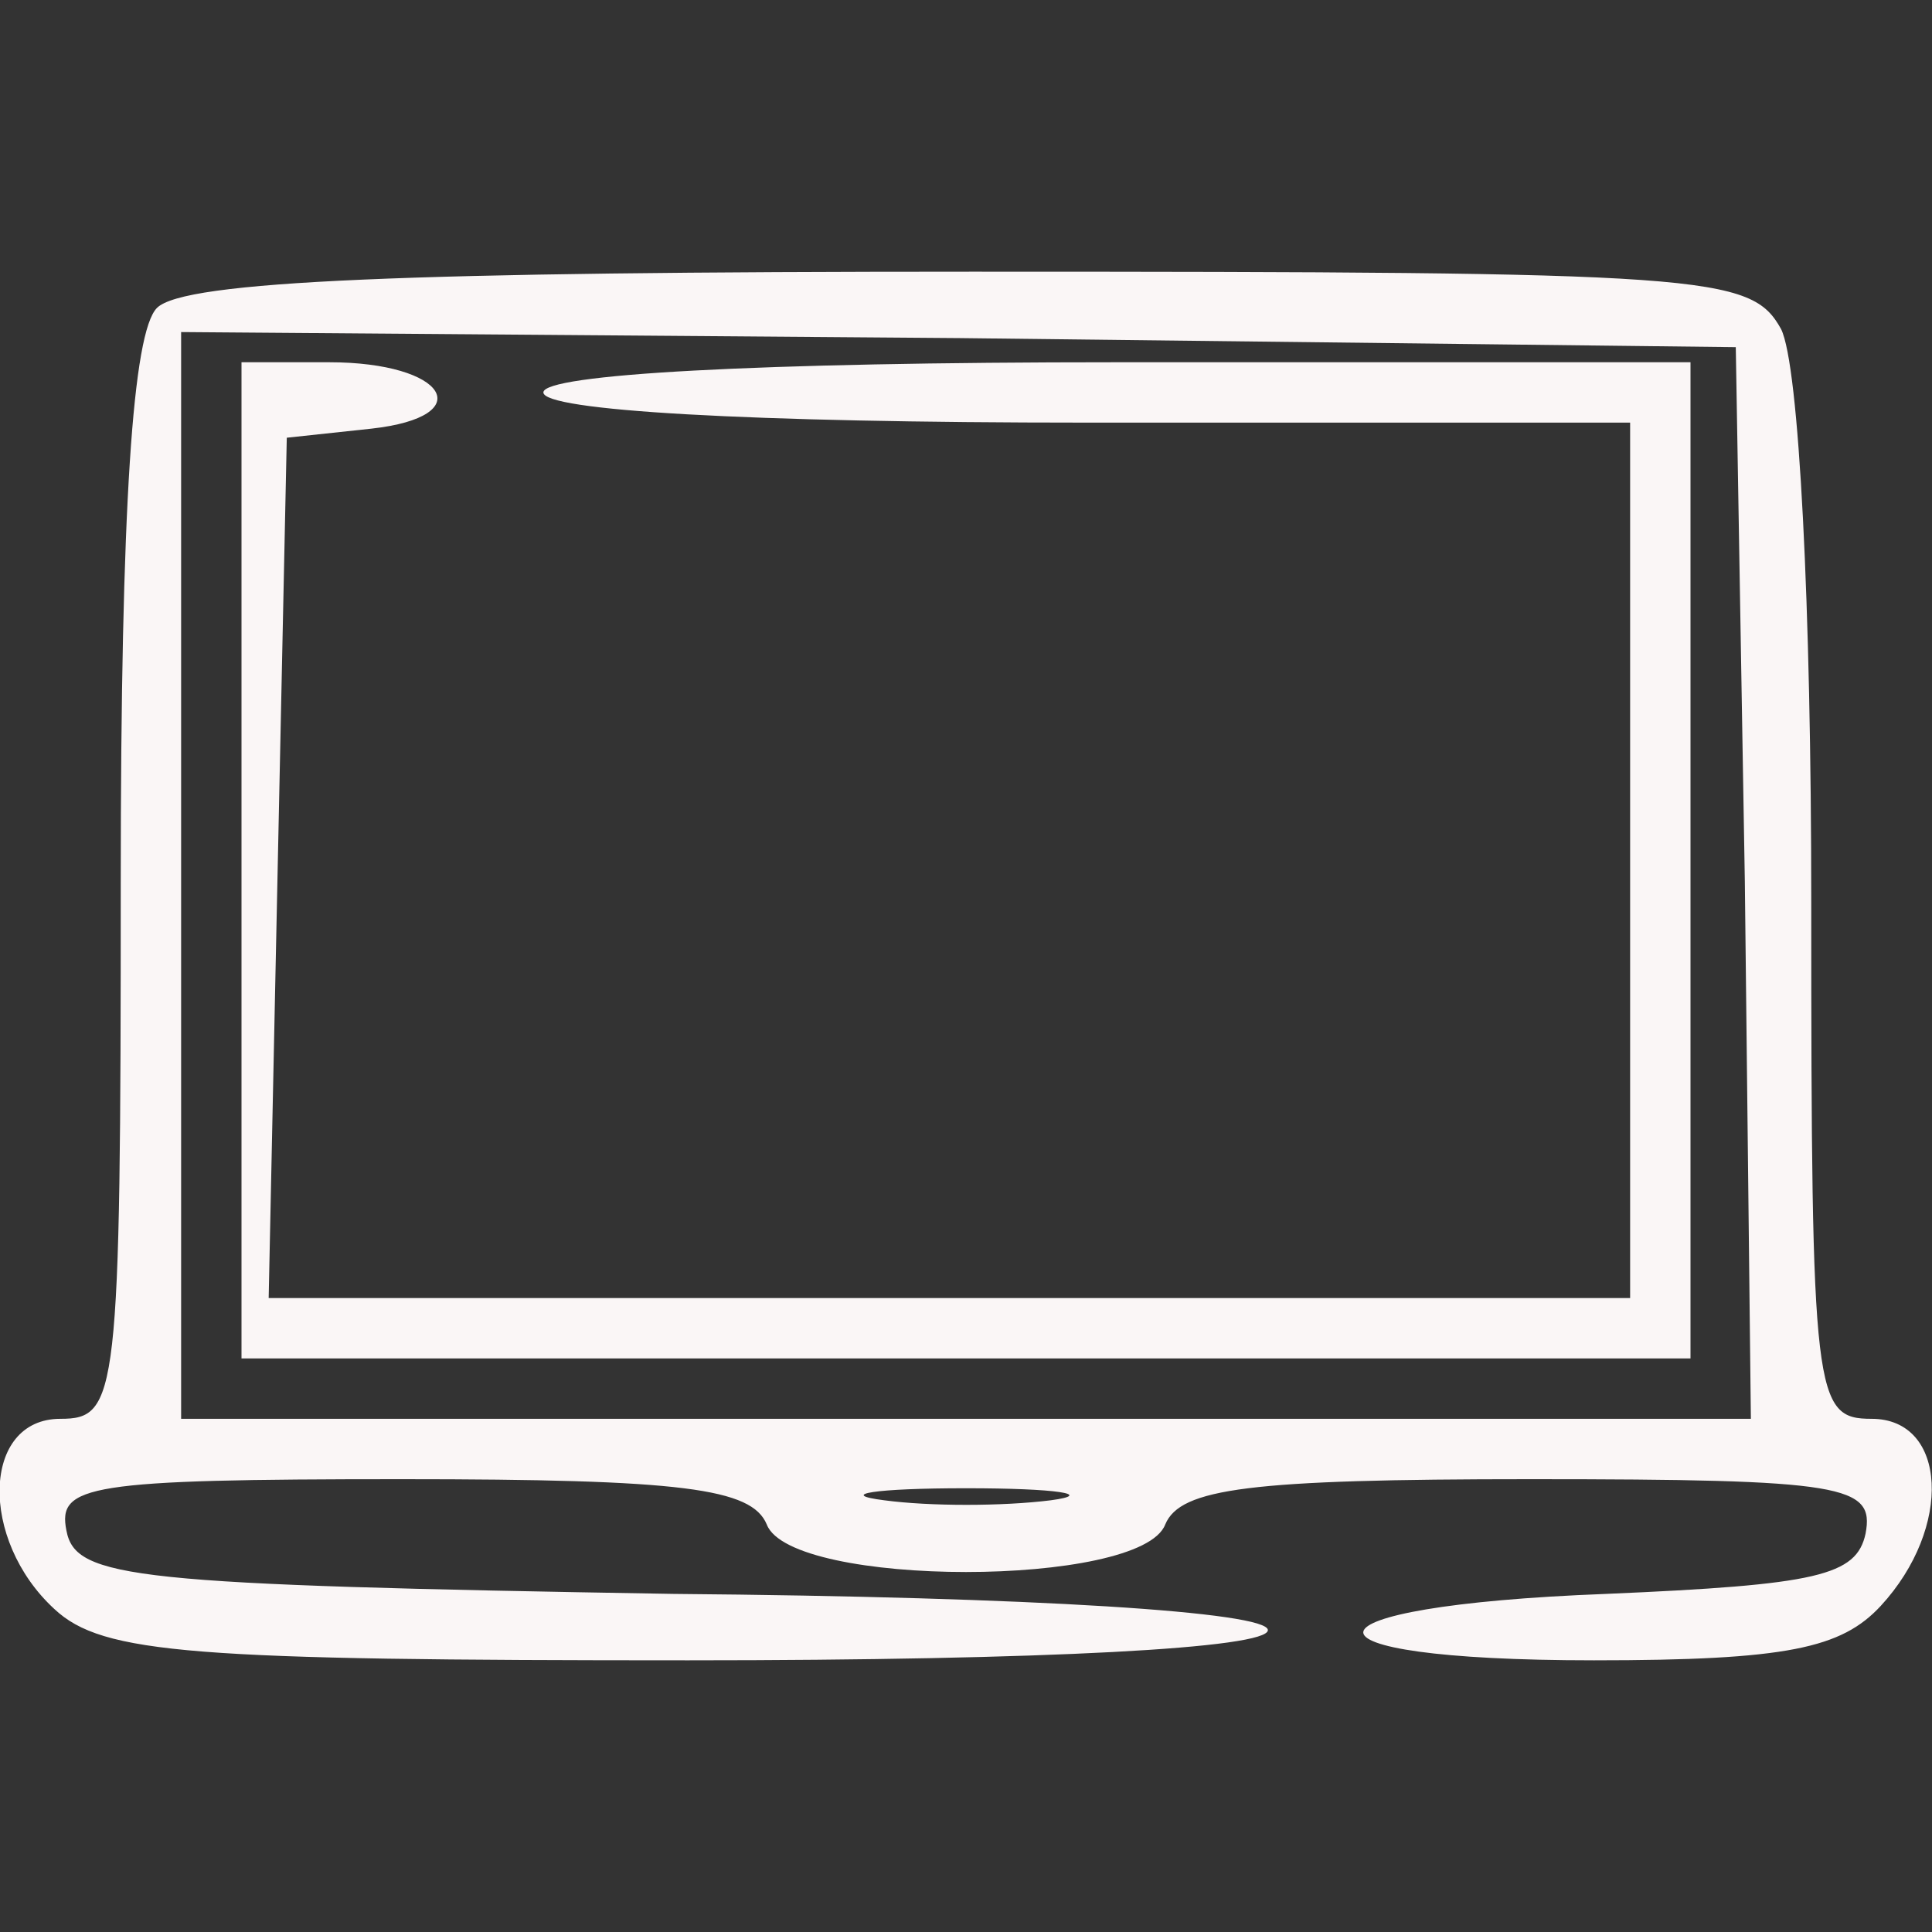 <?xml version="1.0" standalone="no"?>
<!DOCTYPE svg PUBLIC "-//W3C//DTD SVG 20010904//EN"
 "http://www.w3.org/TR/2001/REC-SVG-20010904/DTD/svg10.dtd">
<svg version="1.0" xmlns="http://www.w3.org/2000/svg"
 width="64pt" height="64pt" viewBox="0 0 64 64"
 preserveAspectRatio="xMidYMid meet">

<rect x="0" y="0" width="64" height="64" fill="#333333" stroke="none"/>

<g transform="translate(0,64) scale(0.1,-0.1)"
fill="#faf6f6" stroke="none">
<path d="M52 538 c-8 -8 -12 -65 -12 -190 0 -171 -1 -178 -20 -178 -26 0 -27
-40 -2 -63 16 -15 46 -17 210 -17 119 0 192 4 192 10 0 6 -77 11 -197 12 -179
3 -198 5 -201 21 -3 15 7 17 111 17 93 0 116 -3 121 -15 8 -21 124 -21 132 0
5 12 28 15 121 15 104 0 114 -2 111 -18 -3 -14 -16 -17 -86 -20 -105 -4 -108
-22 -4 -22 64 0 82 4 95 18 24 26 22 62 -3 62 -19 0 -20 7 -20 171 0 98 -4
178 -10 190 -10 18 -24 19 -268 19 -187 0 -261 -3 -270 -12z m526 -190 l2
-178 -260 0 -260 0 0 180 0 180 258 -2 257 -3 3 -177z m-230 -205 c-16 -2 -40
-2 -55 0 -16 2 -3 4 27 4 30 0 43 -2 28 -4z"/>
<path d="M80 355 l0 -165 240 0 240 0 0 165 0 165 -190 0 c-120 0 -190 -4
-190 -10 0 -6 67 -10 180 -10 l180 0 0 -145 0 -145 -225 0 -226 0 3 143 3 142
28 3 c36 4 25 22 -14 22 l-29 0 0 -165z"/>
</g>
</svg>
